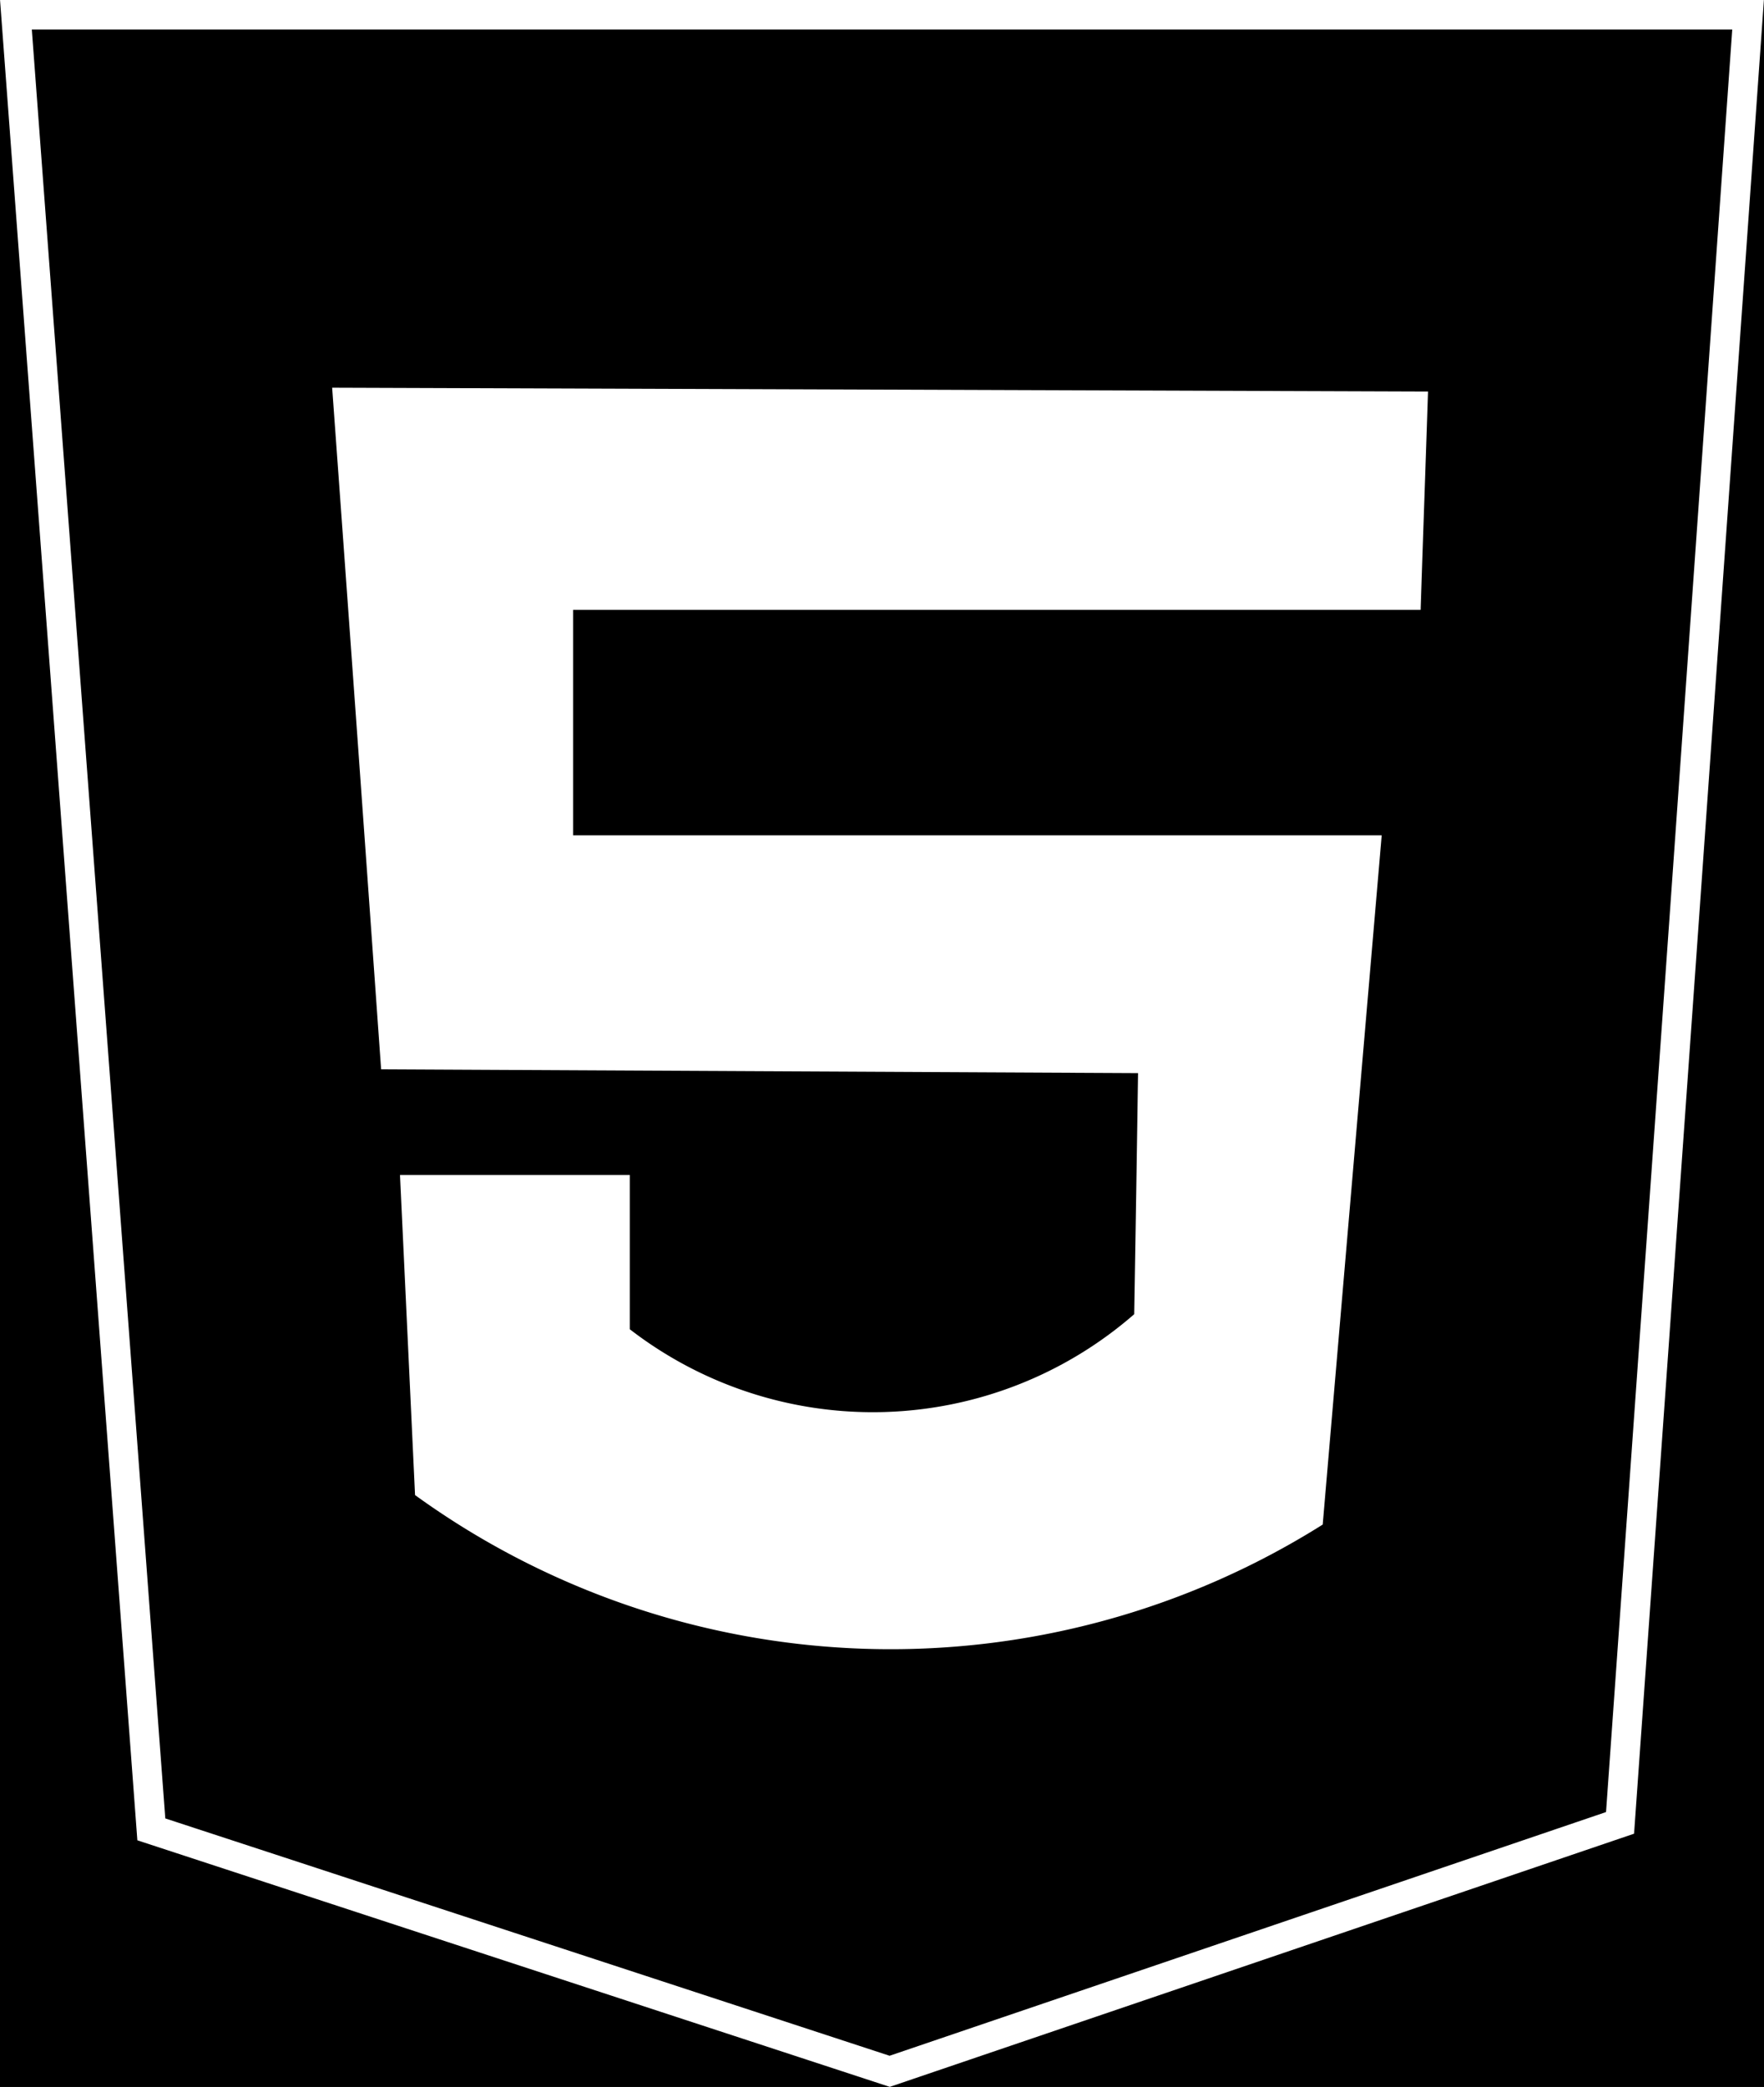 <svg id="Layer_1" data-name="Layer 1" xmlns="http://www.w3.org/2000/svg" viewBox="0 0 59.8 70.73"><rect x="0" y="0" width="59.8" height="70.73" fill="#808080" stroke="none"/><defs><style>.cls-1{stroke:#fff;stroke-miterlimit:10;}.cls-2{fill:#fff;}</style></defs><rect class="cls-1" x="-18.35" y="-11.94" width="99.32" height="101.36"/><path class="cls-1" d="M.54.5H59.26Q57.1,31.15,54.92,61.78L30.16,70.2,5.13,62Z"/><path class="cls-2" d="M48.41,13.27l-37.15-.13q.84,11.55,1.66,23.1l25.66.13q-.06,4.1-.13,8.17a13.48,13.48,0,0,1-17.1.51V39.82H13.56l.51,10.85a27.5,27.5,0,0,0,30.77,1l2-23.36H19.43V20.67H48.16C48.24,18.2,48.33,15.73,48.41,13.27Z"/></svg>